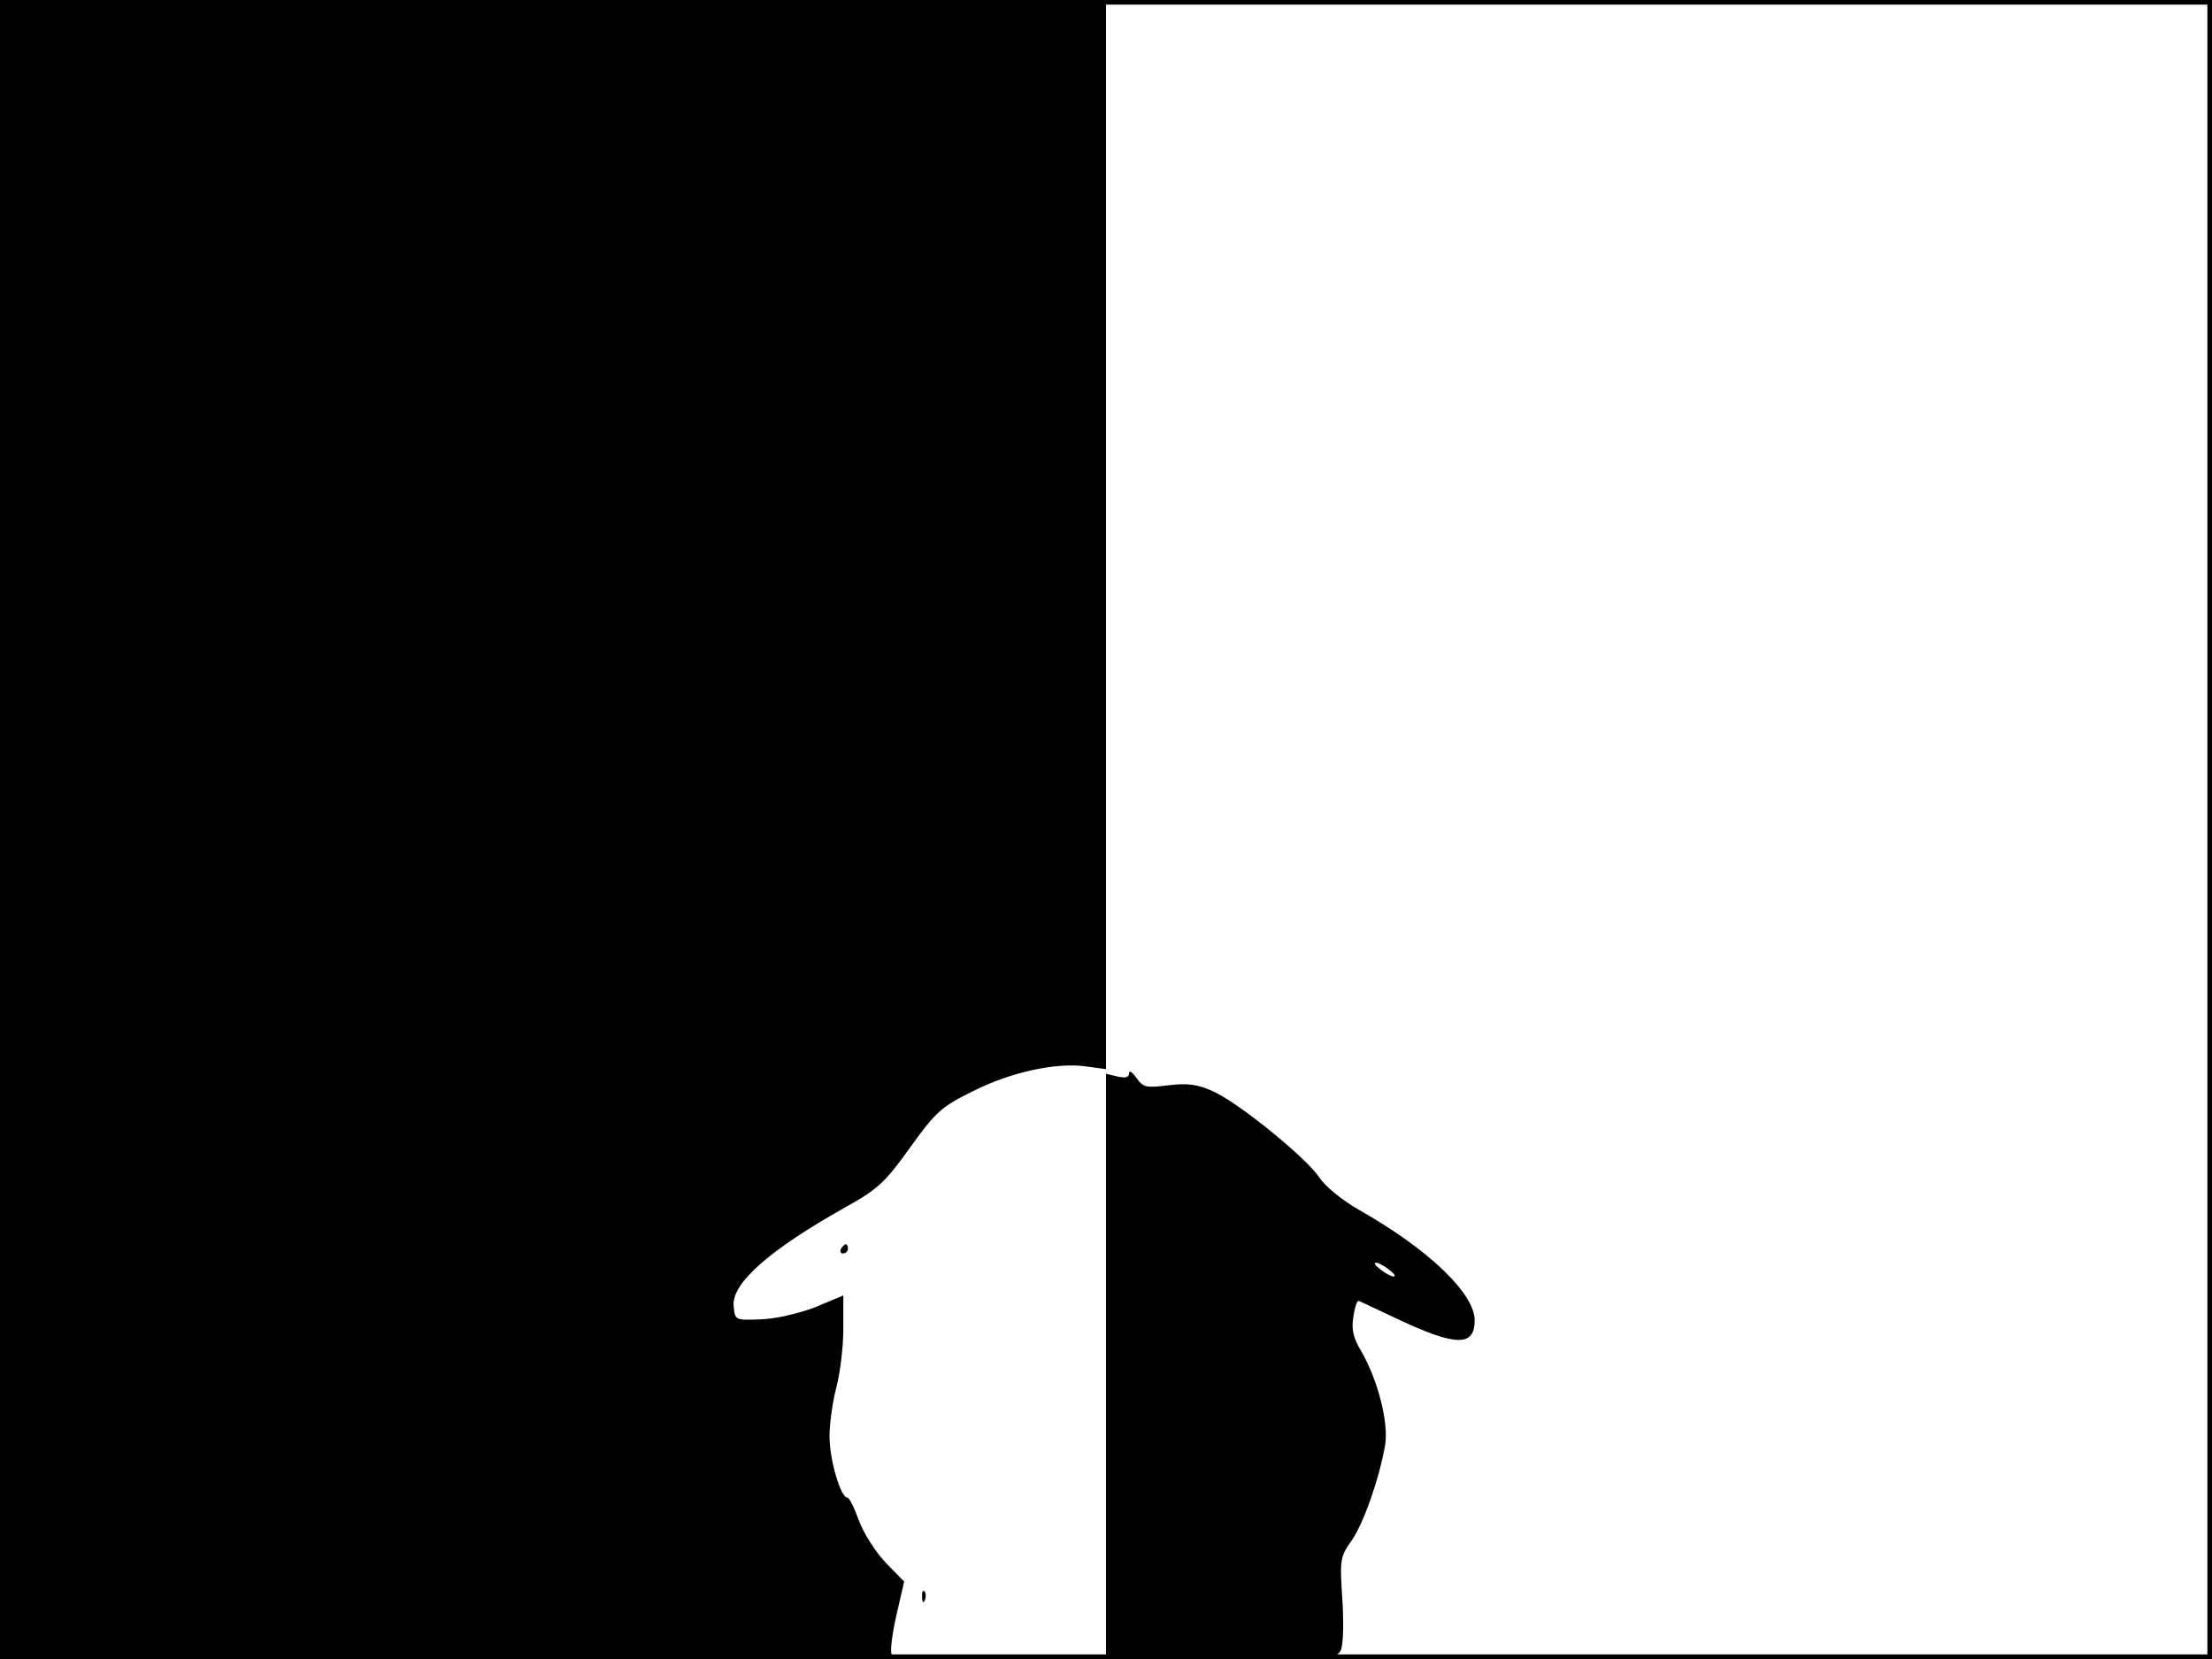 <?xml version="1.0" standalone="no"?>
<!DOCTYPE svg PUBLIC "-//W3C//DTD SVG 20010904//EN"
 "http://www.w3.org/TR/2001/REC-SVG-20010904/DTD/svg10.dtd">
<svg version="1.0" xmlns="http://www.w3.org/2000/svg"
 width="480pt" height="360pt" viewBox="0 0 480 360"
 preserveAspectRatio="xMidYMid meet">
<rect width="1" height="360" fill="#000000"/>
<rect x="479" width="1" height="360" fill="#000000"/>
<rect width="480" height="1" fill="#000000"/>
<rect y="359" width="480" height="1" fill="#000000"/>
<g transform="translate(0,360) scale(0.1,-0.1)"
fill="#000000" stroke="none">
<path d="M0 1800 l0 -1800 971 0 c651 0 968 3 964 10 -4 6 1 44 10 84 l17 74
-40 41 c-22 23 -48 64 -58 91 -10 28 -21 50 -25 50 -15 0 -39 83 -39 133 0 28
7 77 15 107 8 30 15 87 15 127 l0 72 -62 -26 c-37 -14 -86 -25 -118 -26 -55
-2 -55 -2 -58 29 -5 49 78 122 242 214 72 40 87 55 141 130 55 77 69 89 134
121 82 42 182 64 247 55 l44 -6 0 1160 0 1160 -1200 0 -1200 0 0 -1800z"/>
<path d="M2450 1271 c0 -9 -8 -11 -25 -7 l-25 6 0 -635 0 -635 250 0 c231 0
250 1 259 18 6 11 7 57 4 110 -6 87 -5 94 20 129 27 39 61 138 73 209 7 49
-16 138 -51 200 -19 31 -23 50 -18 78 3 20 8 35 12 33 3 -1 40 -19 81 -38 129
-61 170 -62 170 -4 0 58 -100 154 -250 239 -37 21 -75 52 -87 71 -29 43 -175
162 -231 187 -33 15 -55 18 -96 13 -49 -6 -55 -5 -70 16 -9 13 -16 17 -16 10z
m564 -426 c11 -8 16 -15 10 -15 -5 0 -18 7 -28 15 -11 8 -16 15 -10 15 5 0 18
-7 28 -15z"/>
<path d="M1825 890 c-3 -5 -1 -10 4 -10 6 0 11 5 11 10 0 6 -2 10 -4 10 -3 0
-8 -4 -11 -10z"/>
<path d="M2001 134 c0 -11 3 -14 6 -6 3 7 2 16 -1 19 -3 4 -6 -2 -5 -13z"/>
</g>
</svg>
